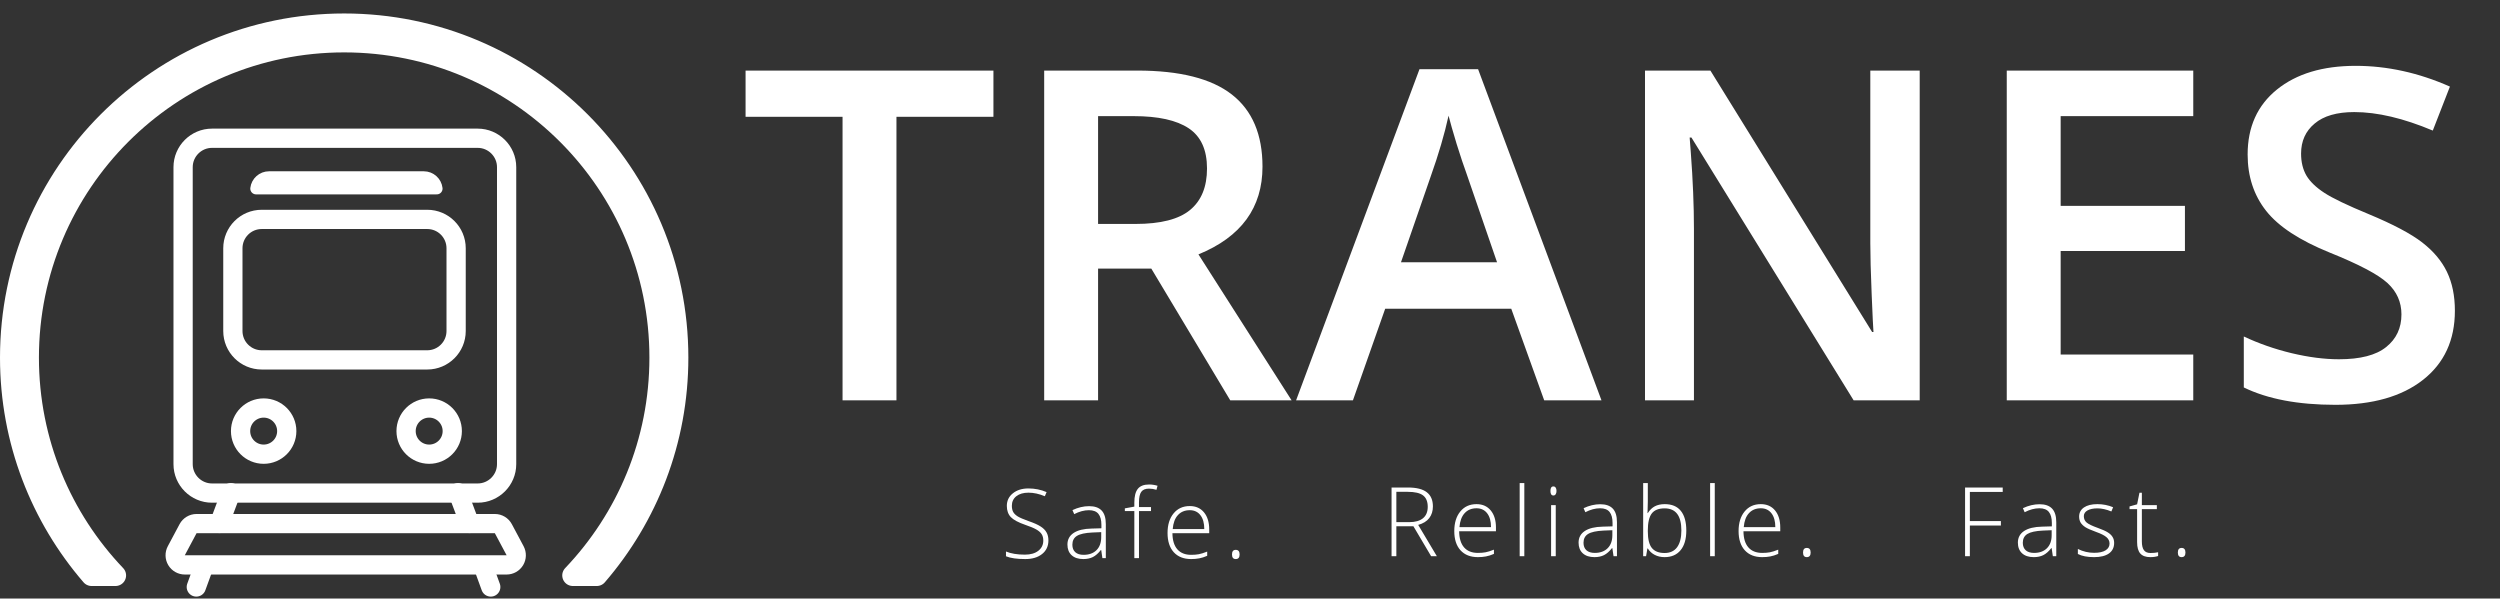 <svg width="1299" height="311" viewBox="0 0 1299 311" fill="none" xmlns="http://www.w3.org/2000/svg">
<rect x="0" y="0" width="1299" height="311" fill="#333333" stroke="none"/>
<path d="M47.575 298.988H60.016C31.971 269.554 14.725 229.713 14.725 185.833C14.725 95.201 88.197 21.725 178.833 21.725C269.469 21.725 342.931 95.201 342.931 185.833C342.931 229.713 325.69 269.553 297.643 298.988H310.095C336.302 268.616 352.171 229.092 352.171 185.833C352.171 90.106 274.566 12.5 178.833 12.5C83.102 12.5 5.5 90.105 5.5 185.833C5.5 229.093 21.365 268.616 47.575 298.988Z" stroke="white" stroke-width="11" stroke-miterlimit="10" stroke-linecap="round" stroke-linejoin="round"/>
<path d="M106 294L102 305" stroke="white" stroke-width="10" stroke-miterlimit="10" stroke-linecap="round" stroke-linejoin="round"/>
<path d="M120 256L114 272" stroke="white" stroke-width="10" stroke-miterlimit="10" stroke-linecap="round" stroke-linejoin="round"/>
<path d="M251 294L255 305" stroke="white" stroke-width="10" stroke-miterlimit="10" stroke-linecap="round" stroke-linejoin="round"/>
<path d="M238 256L244 272" stroke="white" stroke-width="10" stroke-miterlimit="10" stroke-linecap="round" stroke-linejoin="round"/>
<path d="M267.652 286.171C268.478 287.72 268.431 289.59 267.527 291.096C266.624 292.601 264.996 293.523 263.24 293.523H96.017C94.261 293.523 92.634 292.601 91.73 291.095C90.826 289.589 90.779 287.72 91.605 286.17L97.713 274.715C98.582 273.086 100.279 272.068 102.125 272.068H257.133C258.98 272.068 260.677 273.086 261.546 274.716L267.652 286.171Z" stroke="white" stroke-width="10" stroke-miterlimit="10" stroke-linecap="round" stroke-linejoin="round"/>
<path d="M263.24 86.843C263.24 78.587 256.48 71.832 248.227 71.832H110.151C101.896 71.832 95.14 78.587 95.14 86.843V241.192C95.14 249.448 101.896 256.203 110.151 256.203H248.227C256.48 256.203 263.24 249.448 263.24 241.192V86.843Z" stroke="white" stroke-width="10" stroke-miterlimit="10" stroke-linecap="round" stroke-linejoin="round"/>
<path d="M149 224C149 230.627 143.627 236 137 236C130.373 236 125 230.627 125 224C125 217.373 130.373 212 137 212C143.627 212 149 217.373 149 224Z" stroke="white" stroke-width="10" stroke-miterlimit="10" stroke-linecap="round" stroke-linejoin="round"/>
<path d="M235 224C235 230.627 229.627 236 223 236C216.373 236 211 230.627 211 224C211 217.373 216.373 212 223 212C229.627 212 235 217.373 235 224Z" stroke="white" stroke-width="10" stroke-miterlimit="10" stroke-linecap="round" stroke-linejoin="round"/>
<path d="M136 114C127.716 114 121 120.716 121 129V172C121 180.284 127.716 187 136 187H222C230.284 187 237 180.284 237 172V129C237 120.716 230.284 114 222 114H136Z" stroke="white" stroke-width="10" stroke-miterlimit="10" stroke-linecap="round" stroke-linejoin="round"/>
<path d="M139.795 92C136.311 92 133.44 94.622 133.046 98L226.954 98C226.56 94.622 223.689 92 220.205 92L139.795 92Z" stroke="white" stroke-width="6" stroke-miterlimit="10" stroke-linecap="round" stroke-linejoin="round"/>
<path d="M465.797 208H437.789V60.695H387.398V36.672H516.188V60.695H465.797V208ZM570.562 116.359H590.016C603.062 116.359 612.516 113.938 618.375 109.094C624.234 104.25 627.164 97.062 627.164 87.531C627.164 77.844 624 70.891 617.672 66.672C611.344 62.453 601.812 60.344 589.078 60.344H570.562V116.359ZM570.562 139.562V208H542.555V36.672H590.953C613.062 36.672 629.43 40.812 640.055 49.094C650.68 57.375 655.992 69.875 655.992 86.594C655.992 107.922 644.898 123.117 622.711 132.18L671.109 208H639.234L598.219 139.562H570.562ZM802.359 208L785.25 160.422H719.742L702.984 208H673.453L737.555 35.969H768.023L832.125 208H802.359ZM777.867 136.281L761.812 89.641C760.641 86.516 759 81.594 756.891 74.875C754.859 68.156 753.453 63.234 752.672 60.109C750.562 69.719 747.477 80.227 743.414 91.633L727.945 136.281H777.867ZM997.477 208H963.141L878.883 71.477H877.945L878.531 79.094C879.625 93.625 880.172 106.906 880.172 118.938V208H854.742V36.672H888.727L972.75 172.492H973.453C973.297 170.695 972.984 164.172 972.516 152.922C972.047 141.594 971.812 132.766 971.812 126.438V36.672H997.477V208ZM1139.62 208H1042.71V36.672H1139.62V60.344H1070.72V106.984H1135.29V130.422H1070.72V184.211H1139.62V208ZM1275.56 161.477C1275.56 176.711 1270.05 188.664 1259.04 197.336C1248.02 206.008 1232.83 210.344 1213.45 210.344C1194.08 210.344 1178.22 207.336 1165.88 201.32V174.836C1173.69 178.508 1181.97 181.398 1190.72 183.508C1199.55 185.617 1207.75 186.672 1215.33 186.672C1226.42 186.672 1234.59 184.562 1239.82 180.344C1245.13 176.125 1247.79 170.461 1247.79 163.352C1247.79 156.945 1245.37 151.516 1240.52 147.062C1235.68 142.609 1225.68 137.336 1210.52 131.242C1194.9 124.914 1183.88 117.688 1177.48 109.562C1171.07 101.438 1167.87 91.672 1167.87 80.266C1167.87 65.969 1172.95 54.719 1183.1 46.516C1193.26 38.312 1206.89 34.211 1224 34.211C1240.41 34.211 1256.73 37.805 1272.98 44.992L1264.08 67.844C1248.84 61.438 1235.25 58.234 1223.3 58.234C1214.23 58.234 1207.36 60.227 1202.67 64.211C1197.98 68.117 1195.64 73.312 1195.64 79.797C1195.64 84.25 1196.58 88.078 1198.45 91.281C1200.33 94.406 1203.41 97.375 1207.71 100.188C1212.01 103 1219.74 106.711 1230.91 111.32C1243.49 116.555 1252.71 121.438 1258.57 125.969C1264.43 130.5 1268.73 135.617 1271.46 141.32C1274.2 147.023 1275.56 153.742 1275.56 161.477Z" fill="white"/>
<path d="M544.756 280.796C544.756 283.774 543.657 286.134 541.46 287.876C539.279 289.618 536.374 290.488 532.744 290.488C528.382 290.488 525.037 290.008 522.71 289.048V286.558C525.282 287.648 528.561 288.193 532.549 288.193C535.479 288.193 537.798 287.526 539.507 286.191C541.232 284.84 542.095 283.075 542.095 280.894C542.095 279.543 541.81 278.428 541.24 277.549C540.671 276.654 539.743 275.84 538.457 275.107C537.171 274.375 535.283 273.586 532.793 272.739C529.147 271.486 526.624 270.135 525.225 268.687C523.841 267.222 523.149 265.277 523.149 262.852C523.149 260.182 524.191 258.009 526.274 256.333C528.374 254.64 531.068 253.794 534.355 253.794C537.708 253.794 540.858 254.429 543.804 255.698L542.9 257.847C539.938 256.61 537.106 255.991 534.404 255.991C531.768 255.991 529.668 256.602 528.105 257.822C526.543 259.043 525.762 260.703 525.762 262.803C525.762 264.121 525.998 265.203 526.47 266.05C526.958 266.896 527.747 267.661 528.838 268.345C529.928 269.012 531.8 269.818 534.453 270.762C537.236 271.722 539.328 272.658 540.728 273.569C542.127 274.465 543.145 275.49 543.779 276.646C544.43 277.785 544.756 279.168 544.756 280.796ZM572.803 290L572.192 285.801H571.997C570.662 287.51 569.287 288.722 567.871 289.438C566.471 290.138 564.811 290.488 562.891 290.488C560.286 290.488 558.26 289.821 556.812 288.486C555.363 287.152 554.639 285.304 554.639 282.944C554.639 280.356 555.713 278.346 557.861 276.914C560.026 275.482 563.151 274.725 567.236 274.644L572.29 274.497V272.739C572.29 270.216 571.777 268.312 570.752 267.026C569.727 265.741 568.075 265.098 565.796 265.098C563.338 265.098 560.791 265.781 558.154 267.148L557.251 265.049C560.164 263.682 563.045 262.998 565.894 262.998C568.807 262.998 570.98 263.755 572.412 265.269C573.861 266.782 574.585 269.142 574.585 272.349V290H572.803ZM563.037 288.291C565.869 288.291 568.099 287.485 569.727 285.874C571.37 284.246 572.192 281.992 572.192 279.111V276.499L567.554 276.694C563.826 276.873 561.165 277.459 559.57 278.452C557.992 279.429 557.202 280.959 557.202 283.042C557.202 284.702 557.707 285.996 558.716 286.924C559.741 287.835 561.182 288.291 563.037 288.291ZM598.066 265.562H591.816V290H589.399V265.562H584.468V264.146L589.399 263.242V261.191C589.399 257.936 589.993 255.552 591.182 254.038C592.386 252.508 594.347 251.743 597.065 251.743C598.53 251.743 599.995 251.963 601.46 252.402L600.898 254.502C599.596 254.095 598.302 253.892 597.017 253.892C595.129 253.892 593.786 254.453 592.988 255.576C592.207 256.683 591.816 258.49 591.816 260.996V263.462H598.066V265.562ZM618.911 290.488C615.054 290.488 612.043 289.3 609.878 286.924C607.729 284.548 606.655 281.219 606.655 276.938C606.655 272.707 607.697 269.321 609.78 266.782C611.864 264.227 614.671 262.949 618.203 262.949C621.328 262.949 623.794 264.04 625.601 266.221C627.407 268.402 628.311 271.364 628.311 275.107V277.061H609.194C609.227 280.706 610.073 283.49 611.733 285.41C613.41 287.331 615.802 288.291 618.911 288.291C620.425 288.291 621.751 288.185 622.891 287.974C624.046 287.762 625.503 287.306 627.261 286.606V288.804C625.763 289.455 624.38 289.894 623.11 290.122C621.841 290.366 620.441 290.488 618.911 290.488ZM618.203 265.098C615.648 265.098 613.597 265.944 612.051 267.637C610.505 269.313 609.601 271.738 609.341 274.912H625.747C625.747 271.836 625.08 269.435 623.745 267.71C622.41 265.968 620.563 265.098 618.203 265.098ZM640.146 288.096C640.146 286.501 640.798 285.703 642.1 285.703C643.434 285.703 644.102 286.501 644.102 288.096C644.102 289.691 643.434 290.488 642.1 290.488C640.798 290.488 640.146 289.691 640.146 288.096Z" fill="white"/>
<path d="M1023.54 289H1021.05V253.307H1040.61V255.602H1023.54V270.738H1039.66V273.058H1023.54V289ZM1066.65 289L1066.04 284.801H1065.85C1064.51 286.51 1063.14 287.722 1061.72 288.438C1060.32 289.138 1058.66 289.488 1056.74 289.488C1054.14 289.488 1052.11 288.821 1050.66 287.486C1049.21 286.152 1048.49 284.304 1048.49 281.944C1048.49 279.356 1049.56 277.346 1051.71 275.914C1053.88 274.482 1057 273.725 1061.09 273.644L1066.14 273.497V271.739C1066.14 269.216 1065.63 267.312 1064.6 266.026C1063.58 264.741 1061.93 264.098 1059.65 264.098C1057.19 264.098 1054.64 264.781 1052.01 266.148L1051.1 264.049C1054.02 262.682 1056.9 261.998 1059.75 261.998C1062.66 261.998 1064.83 262.755 1066.26 264.269C1067.71 265.782 1068.44 268.142 1068.44 271.349V289H1066.65ZM1056.89 287.291C1059.72 287.291 1061.95 286.485 1063.58 284.874C1065.22 283.246 1066.04 280.992 1066.04 278.111V275.499L1061.41 275.694C1057.68 275.873 1055.02 276.459 1053.42 277.452C1051.84 278.429 1051.05 279.959 1051.05 282.042C1051.05 283.702 1051.56 284.996 1052.57 285.924C1053.59 286.835 1055.03 287.291 1056.89 287.291ZM1098.51 282.091C1098.51 284.467 1097.61 286.298 1095.8 287.584C1093.99 288.854 1091.43 289.488 1088.11 289.488C1084.56 289.488 1081.75 288.943 1079.66 287.853V285.24C1082.33 286.575 1085.15 287.242 1088.11 287.242C1090.73 287.242 1092.72 286.811 1094.07 285.948C1095.43 285.069 1096.12 283.906 1096.12 282.457C1096.12 281.122 1095.57 279.999 1094.48 279.088C1093.41 278.176 1091.63 277.281 1089.16 276.402C1086.51 275.442 1084.64 274.62 1083.57 273.937C1082.49 273.237 1081.68 272.455 1081.13 271.593C1080.59 270.714 1080.32 269.648 1080.32 268.395C1080.32 266.409 1081.15 264.838 1082.81 263.683C1084.49 262.527 1086.82 261.949 1089.82 261.949C1092.68 261.949 1095.4 262.486 1097.97 263.561L1097.07 265.758C1094.47 264.684 1092.05 264.146 1089.82 264.146C1087.65 264.146 1085.94 264.505 1084.67 265.221C1083.4 265.937 1082.76 266.93 1082.76 268.199C1082.76 269.583 1083.25 270.689 1084.23 271.52C1085.22 272.35 1087.15 273.277 1090.01 274.303C1092.41 275.165 1094.15 275.947 1095.24 276.646C1096.33 277.33 1097.14 278.111 1097.68 278.99C1098.23 279.869 1098.51 280.903 1098.51 282.091ZM1117.35 287.34C1118.88 287.34 1120.22 287.21 1121.36 286.949V288.902C1120.18 289.293 1118.83 289.488 1117.3 289.488C1114.96 289.488 1113.23 288.862 1112.1 287.608C1111 286.355 1110.44 284.386 1110.44 281.7V264.562H1106.51V263.146L1110.44 262.047L1111.66 256.041H1112.91V262.462H1120.7V264.562H1112.91V281.358C1112.91 283.393 1113.27 284.898 1113.98 285.875C1114.7 286.852 1115.82 287.34 1117.35 287.34ZM1131.61 287.096C1131.61 285.501 1132.26 284.703 1133.56 284.703C1134.89 284.703 1135.56 285.501 1135.56 287.096C1135.56 288.691 1134.89 289.488 1133.56 289.488C1132.26 289.488 1131.61 288.691 1131.61 287.096Z" fill="white"/>
<path d="M725.544 273.448V289H723.054V253.307H731.55C735.977 253.307 739.248 254.129 741.364 255.772C743.48 257.4 744.538 259.858 744.538 263.146C744.538 265.538 743.903 267.556 742.634 269.2C741.381 270.844 739.468 272.024 736.896 272.74L746.589 289H743.61L734.406 273.448H725.544ZM725.544 271.3H732.355C735.367 271.3 737.702 270.632 739.362 269.298C741.022 267.947 741.853 265.961 741.853 263.341C741.853 260.623 741.039 258.645 739.411 257.408C737.784 256.171 735.131 255.553 731.452 255.553H725.544V271.3ZM767.897 289.488C764.04 289.488 761.029 288.3 758.864 285.924C756.716 283.548 755.642 280.219 755.642 275.938C755.642 271.707 756.683 268.321 758.767 265.782C760.85 263.227 763.658 261.949 767.189 261.949C770.314 261.949 772.78 263.04 774.587 265.221C776.394 267.402 777.297 270.364 777.297 274.107V276.061H758.181C758.213 279.706 759.06 282.49 760.72 284.41C762.396 286.331 764.789 287.291 767.897 287.291C769.411 287.291 770.738 287.185 771.877 286.974C773.033 286.762 774.489 286.306 776.247 285.606V287.804C774.75 288.455 773.366 288.894 772.097 289.122C770.827 289.366 769.427 289.488 767.897 289.488ZM767.189 264.098C764.634 264.098 762.583 264.944 761.037 266.637C759.491 268.313 758.588 270.738 758.327 273.912H774.733C774.733 270.836 774.066 268.435 772.731 266.71C771.397 264.968 769.549 264.098 767.189 264.098ZM792.038 289H789.621V251.012H792.038V289ZM808.366 289H805.949V262.462H808.366V289ZM805.607 255.089C805.607 253.526 806.12 252.745 807.146 252.745C807.65 252.745 808.041 252.949 808.317 253.355C808.61 253.762 808.757 254.34 808.757 255.089C808.757 255.821 808.61 256.399 808.317 256.822C808.041 257.245 807.65 257.457 807.146 257.457C806.12 257.457 805.607 256.668 805.607 255.089ZM838.391 289L837.78 284.801H837.585C836.25 286.51 834.875 287.722 833.459 288.438C832.059 289.138 830.399 289.488 828.479 289.488C825.874 289.488 823.848 288.821 822.399 287.486C820.951 286.152 820.227 284.304 820.227 281.944C820.227 279.356 821.301 277.346 823.449 275.914C825.614 274.482 828.739 273.725 832.824 273.644L837.878 273.497V271.739C837.878 269.216 837.365 267.312 836.34 266.026C835.314 264.741 833.662 264.098 831.384 264.098C828.926 264.098 826.379 264.781 823.742 266.148L822.839 264.049C825.752 262.682 828.633 261.998 831.481 261.998C834.395 261.998 836.568 262.755 838 264.269C839.449 265.782 840.173 268.142 840.173 271.349V289H838.391ZM828.625 287.291C831.457 287.291 833.687 286.485 835.314 284.874C836.958 283.246 837.78 280.992 837.78 278.111V275.499L833.142 275.694C829.414 275.873 826.753 276.459 825.158 277.452C823.579 278.429 822.79 279.959 822.79 282.042C822.79 283.702 823.295 284.996 824.304 285.924C825.329 286.835 826.77 287.291 828.625 287.291ZM864.997 261.949C868.708 261.949 871.499 263.121 873.371 265.465C875.259 267.792 876.203 271.202 876.203 275.694C876.203 280.105 875.21 283.507 873.225 285.899C871.255 288.292 868.48 289.488 864.899 289.488C863.011 289.488 861.311 289.098 859.797 288.316C858.283 287.535 857.087 286.428 856.208 284.996H855.988L855.305 289H853.791V251.012H856.208V260.558C856.208 261.99 856.175 263.308 856.11 264.513L856.037 266.588H856.208C857.217 264.993 858.43 263.821 859.846 263.072C861.278 262.324 862.995 261.949 864.997 261.949ZM864.948 264.146C861.823 264.146 859.585 265.042 858.234 266.832C856.883 268.622 856.208 271.576 856.208 275.694V276.109C856.208 280.113 856.908 282.986 858.308 284.728C859.724 286.469 861.921 287.34 864.899 287.34C867.797 287.34 869.978 286.331 871.442 284.312C872.907 282.278 873.64 279.389 873.64 275.646C873.64 267.979 870.743 264.146 864.948 264.146ZM890.993 289H888.576V251.012H890.993V289ZM915.622 289.488C911.765 289.488 908.754 288.3 906.589 285.924C904.44 283.548 903.366 280.219 903.366 275.938C903.366 271.707 904.408 268.321 906.491 265.782C908.575 263.227 911.382 261.949 914.914 261.949C918.039 261.949 920.505 263.04 922.312 265.221C924.118 267.402 925.021 270.364 925.021 274.107V276.061H905.905C905.938 279.706 906.784 282.49 908.444 284.41C910.121 286.331 912.513 287.291 915.622 287.291C917.136 287.291 918.462 287.185 919.602 286.974C920.757 286.762 922.214 286.306 923.972 285.606V287.804C922.474 288.455 921.091 288.894 919.821 289.122C918.552 289.366 917.152 289.488 915.622 289.488ZM914.914 264.098C912.359 264.098 910.308 264.944 908.762 266.637C907.215 268.313 906.312 270.738 906.052 273.912H922.458C922.458 270.836 921.791 268.435 920.456 266.71C919.121 264.968 917.274 264.098 914.914 264.098ZM936.857 287.096C936.857 285.501 937.508 284.703 938.811 284.703C940.145 284.703 940.812 285.501 940.812 287.096C940.812 288.691 940.145 289.488 938.811 289.488C937.508 289.488 936.857 288.691 936.857 287.096Z" fill="white"/>
</svg>

